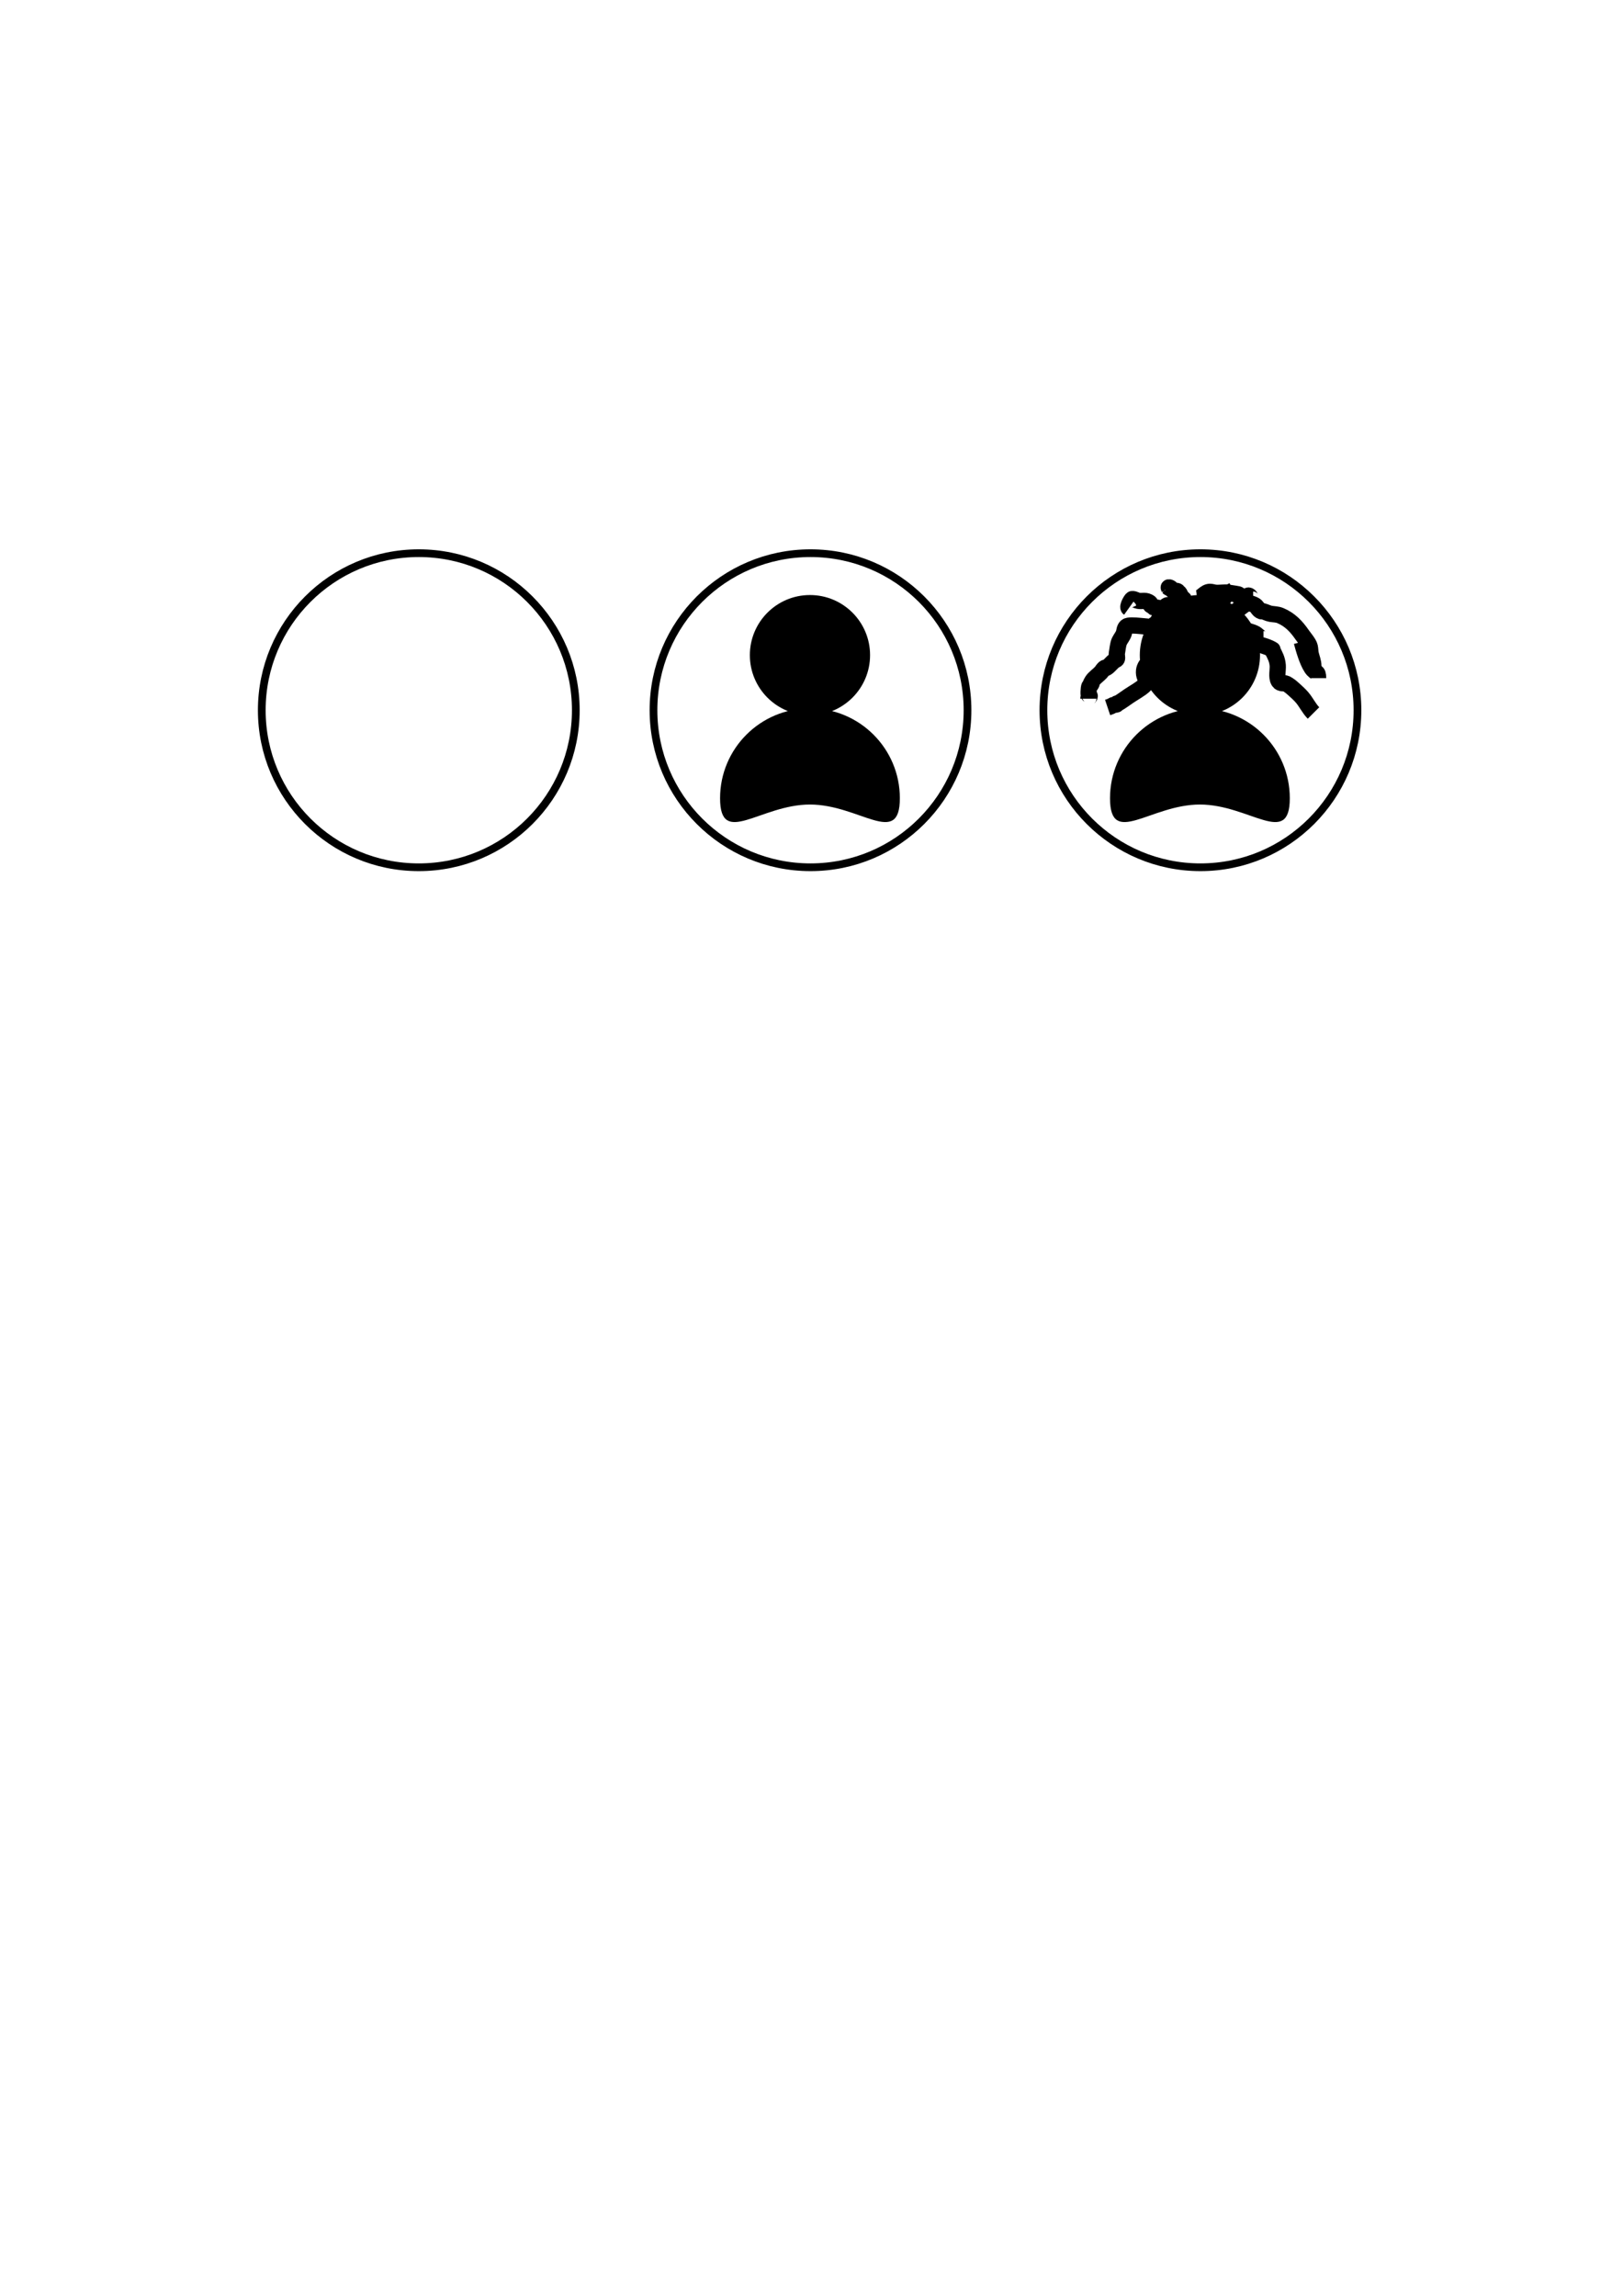 <?xml version="1.0" encoding="UTF-8" standalone="no"?>
<!-- Created with Inkscape (http://www.inkscape.org/) -->

<svg
   width="210mm"
   height="297mm"
   viewBox="0 0 210 297"
   version="1.1"
   id="svg5"
   inkscape:version="1.2.2 (b0a8486541, 2022-12-01)"
   sodipodi:docname="portraits.svg"
   xmlns:inkscape="http://www.inkscape.org/namespaces/inkscape"
   xmlns:sodipodi="http://sodipodi.sourceforge.net/DTD/sodipodi-0.dtd"
   xmlns="http://www.w3.org/2000/svg"
   xmlns:svg="http://www.w3.org/2000/svg">
  <sodipodi:namedview
     id="namedview7"
     pagecolor="#ffffff"
     bordercolor="#000000"
     borderopacity="0.25"
     inkscape:showpageshadow="2"
     inkscape:pageopacity="0.0"
     inkscape:pagecheckerboard="0"
     inkscape:deskcolor="#d1d1d1"
     inkscape:document-units="mm"
     showgrid="false"
     inkscape:zoom="1.1893044"
     inkscape:cx="270.7465"
     inkscape:cy="340.11478"
     inkscape:window-width="1680"
     inkscape:window-height="986"
     inkscape:window-x="0"
     inkscape:window-y="27"
     inkscape:window-maximized="1"
     inkscape:current-layer="layer1" />
  <defs
     id="defs2" />
  <g
     inkscape:label="Layer 1"
     inkscape:groupmode="layer"
     id="layer1">
    <circle
       style="fill:#000000;fill-opacity:1;stroke:none;stroke-width:0.1"
       id="path788"
       cx="104.801"
       cy="84.754"
       r="7.777"
       inkscape:export-filename="portrait1.png"
       inkscape:export-xdpi="39.931461"
       inkscape:export-ydpi="39.931461" />
    <path
       id="circle1624"
       style="stroke-width:0.15"
       d="m 116.432,103.266 c 0,6.424 -5.207,0.813 -11.631,0.813 -6.424,0 -11.631,5.61 -11.631,-0.813 0,-6.424 5.207,-11.631 11.631,-11.631 6.424,-10e-7 11.631,5.207 11.631,11.631 z"
       sodipodi:nodetypes="sssss" />
    <circle
       style="fill:none;fill-opacity:1;stroke:#000000;stroke-width:1;stroke-dasharray:none;stroke-opacity:1"
       id="path2449"
       cx="104.871"
       cy="91.879"
       r="20.316" />
    <circle
       style="fill:#000000;fill-opacity:1;stroke:none;stroke-width:0.1"
       id="circle2451"
       cx="155.256"
       cy="84.754"
       r="7.777"
       inkscape:export-filename="portrait2.png"
       inkscape:export-xdpi="39.931461"
       inkscape:export-ydpi="39.931461" />
    <path
       id="path2453"
       style="stroke-width:0.15"
       d="m 166.887,103.266 c 0,6.424 -5.207,0.813 -11.631,0.813 -6.424,0 -11.631,5.61 -11.631,-0.813 0,-6.424 5.207,-11.631 11.631,-11.631 6.424,-10e-7 11.631,5.207 11.631,11.631 z"
       sodipodi:nodetypes="sssss" />
    <circle
       style="fill:none;fill-opacity:1;stroke:#000000;stroke-width:1;stroke-dasharray:none;stroke-opacity:1"
       id="circle2455"
       cx="155.325"
       cy="91.879"
       r="20.316" />
    <path
       style="fill:none;fill-opacity:1;stroke:#000000;stroke-width:2.1;stroke-dasharray:none;stroke-opacity:1"
       d="m 152.631,77.788 c -0.106,0.182 -0.665,0.146 -0.802,0.284 -0.026,0.026 0.033,0.094 0,0.11 -0.1,0.049 -0.234,-0.05 -0.334,0 -0.047,0.023 -0.06,0.099 -0.111,0.111 -0.108,0.027 -0.23,-0.041 -0.334,0 -0.617,0.245 -0.703,1.216 -1.007,1.679 -0.16,0.243 -0.271,0.525 -0.478,0.73 -0.064,0.064 -0.177,0.06 -0.242,0.124 -0.059,0.059 -0.053,0.164 -0.111,0.225 -0.201,0.209 -3.022,-0.397 -3.464,0.002 -0.264,0.238 -0.24,0.576 -0.335,0.862 -0.123,0.368 -0.404,0.698 -0.569,1.028 -0.202,0.407 -0.245,1.131 -0.336,1.584 -0.038,0.189 0.088,0.56 0,0.735 -0.055,0.109 -0.243,0.147 -0.317,0.202 -0.359,0.266 -0.666,0.71 -1.039,0.94 -0.065,0.04 -0.171,-0.049 -0.23,0 -0.201,0.167 -0.322,0.412 -0.499,0.604 -0.3,0.327 -0.863,0.7 -1.1,1.096 -0.512,0.856 0.195,-0.059 -0.219,0.56 -0.179,0.267 -0.135,-0.093 -0.225,0.447 -0.015,0.087 -0.05,0.676 0,0.776 0.054,0.109 0.16,0.077 0.109,0.214 -0.05,0.131 -0.167,0.119 -0.167,0.289"
       id="path2574" />
    <path
       style="fill:none;fill-opacity:1;stroke:#000000;stroke-width:2.1;stroke-dasharray:none;stroke-opacity:1"
       d="m 151.029,79.461 c 0.068,-0.259 -0.785,-0.331 -0.928,-0.402 -0.033,-0.017 0.017,-0.078 0,-0.111 -0.037,-0.075 -0.258,-0.294 -0.332,-0.332 -0.101,-0.051 -0.333,0.033 -0.433,0 -0.032,-0.01 -0.206,-0.203 -0.235,-0.223 -0.069,-0.046 -0.176,-0.042 -0.222,-0.111 -0.137,-0.205 0.12,-0.222 -0.331,-0.44 -0.418,-0.202 -0.811,-0.038 -1.244,-0.113 -0.302,-0.052 -0.477,-0.231 -0.801,-0.23 -0.099,2.65e-4 -0.697,1.001 -0.447,1.18"
       id="path2576" />
    <path
       style="fill:none;fill-opacity:1;stroke:#000000;stroke-width:2.1;stroke-dasharray:none;stroke-opacity:1"
       d="m 159.698,79.24 c 0.539,-0.39 1.03,-0.856 1.616,-1.171 0.256,-0.138 0.987,0.119 1.202,0.334 0.212,0.212 0.35,0.563 0.674,0.671 0.069,0.023 0.149,-0.018 0.22,0 0.331,0.083 0.666,0.279 1.011,0.336 0.422,0.069 0.828,0.053 1.24,0.226 1.247,0.522 2.08,1.405 2.839,2.507 0.263,0.381 0.859,1.058 0.969,1.517 0.074,0.309 0.055,0.636 0.127,0.946 0.129,0.556 0.34,0.992 0.34,1.565 0,0.174 0.089,0.406 -0.111,0.406"
       id="path2578" />
    <path
       style="fill:none;fill-opacity:1;stroke:#000000;stroke-width:2.1;stroke-dasharray:none;stroke-opacity:1"
       d="m 162.129,83.192 c 0.836,0.188 1.766,0.405 2.519,0.837 0.032,0.018 -0.017,0.078 0,0.111 0.339,0.677 0.61,1.131 0.678,1.938 0.049,0.588 -0.201,1.511 0.123,2.037 0.268,0.434 0.661,0.175 0.983,0.336 0.314,0.157 0.704,0.481 0.965,0.718 0.367,0.332 0.738,0.663 1.063,1.037 0.546,0.63 0.907,1.441 1.495,2.03"
       id="path2580" />
    <path
       style="fill:none;fill-opacity:1;stroke:#000000;stroke-width:2.1;stroke-dasharray:none;stroke-opacity:1"
       d="m 149.843,84.948 c -0.956,0.423 -1.974,1.062 -1.804,2.268 0.071,0.503 0.527,1.004 0,1.482 -0.543,0.493 -1.333,0.913 -1.941,1.322 -0.472,0.318 -1.006,0.725 -1.502,0.999 -0.033,0.018 -0.085,-0.026 -0.111,0 -0.026,0.025 0.024,0.081 0,0.108 -0.035,0.04 -0.355,0.047 -0.386,0.058 -0.556,0.279 -0.292,0.173 -0.785,0.338"
       id="path2582" />
    <path
       style="fill:none;fill-opacity:1;stroke:#000000;stroke-width:2.1;stroke-dasharray:none;stroke-opacity:1"
       d="m 153.766,78.286 c -0.156,-0.176 -0.325,-0.341 -0.469,-0.527 -0.059,-0.077 -0.092,-0.171 -0.138,-0.257 -0.112,-0.111 -0.237,-0.211 -0.336,-0.334 -0.063,-0.078 -0.167,-0.392 -0.222,-0.447 -0.059,-0.059 -0.164,-0.053 -0.222,-0.111 -0.026,-0.026 0.025,-0.084 0,-0.111 -0.103,-0.11 -0.437,-0.043 -0.571,-0.108 -0.121,-0.058 -0.242,-0.126 -0.338,-0.221 -0.026,-0.025 0.032,-0.092 0,-0.108 -0.536,-0.264 0.022,0.241 -0.331,-0.111"
       id="path2584" />
    <path
       style="fill:none;fill-opacity:1;stroke:#000000;stroke-width:2.1;stroke-dasharray:none;stroke-opacity:1"
       d="m 156.922,78.899 c -0.041,-0.178 0.101,-0.96 0.329,-1.072 0.364,-0.178 0.273,-0.03 0.566,-0.225 0.13,-0.086 0.284,-0.268 0.428,-0.316 0.057,-0.019 0.135,0.039 0.181,0 0.104,-0.087 0.129,-0.242 0.225,-0.338 0.229,-0.228 0.612,-0.419 0.902,-0.562"
       id="path2586" />
    <path
       style="fill:none;fill-opacity:1;stroke:#000000;stroke-width:2.1;stroke-dasharray:none;stroke-opacity:1"
       d="m 159.487,82.313 c 0.108,-0.165 0.41,-0.694 0.63,-0.789 0.498,-0.215 1.975,0.242 2.34,0.465 0.284,0.174 0.699,0.698 1.028,0.698"
       id="path2588" />
    <path
       style="fill:none;fill-opacity:1;stroke:#000000;stroke-width:2.1;stroke-dasharray:none;stroke-opacity:1"
       d="m 154.899,77.42 c 0.641,-0.083 1.007,-0.86 1.664,-0.856 0.235,0.001 0.462,0.096 0.696,0.117 0.568,0.053 1.169,-0.085 1.732,0 2.944,0.446 -0.549,-0.004 1.832,0.477 0.183,0.037 0.392,0.081 0.56,0 0.118,-0.057 0.066,-0.155 0.211,-0.104 0.262,0.091 0.217,0.516 0.553,0.516"
       id="path2590" />
    <path
       style="fill:none;fill-opacity:1;stroke:#000000;stroke-width:2.1;stroke-dasharray:none;stroke-opacity:1"
       d="m 168.437,83.029 c 0.243,0.905 0.68,2.48 1.262,3.367 0.538,0.82 0.851,0.295 0.851,1.333"
       id="path2592" />
    <circle
       style="fill:none;fill-opacity:1;stroke:#000000;stroke-width:1;stroke-dasharray:none;stroke-opacity:1"
       id="circle3372"
       cx="54.187"
       cy="91.879"
       r="20.316"
       inkscape:export-filename="portrait0.png"
       inkscape:export-xdpi="39.047482"
       inkscape:export-ydpi="39.047482" />
  </g>
</svg>
